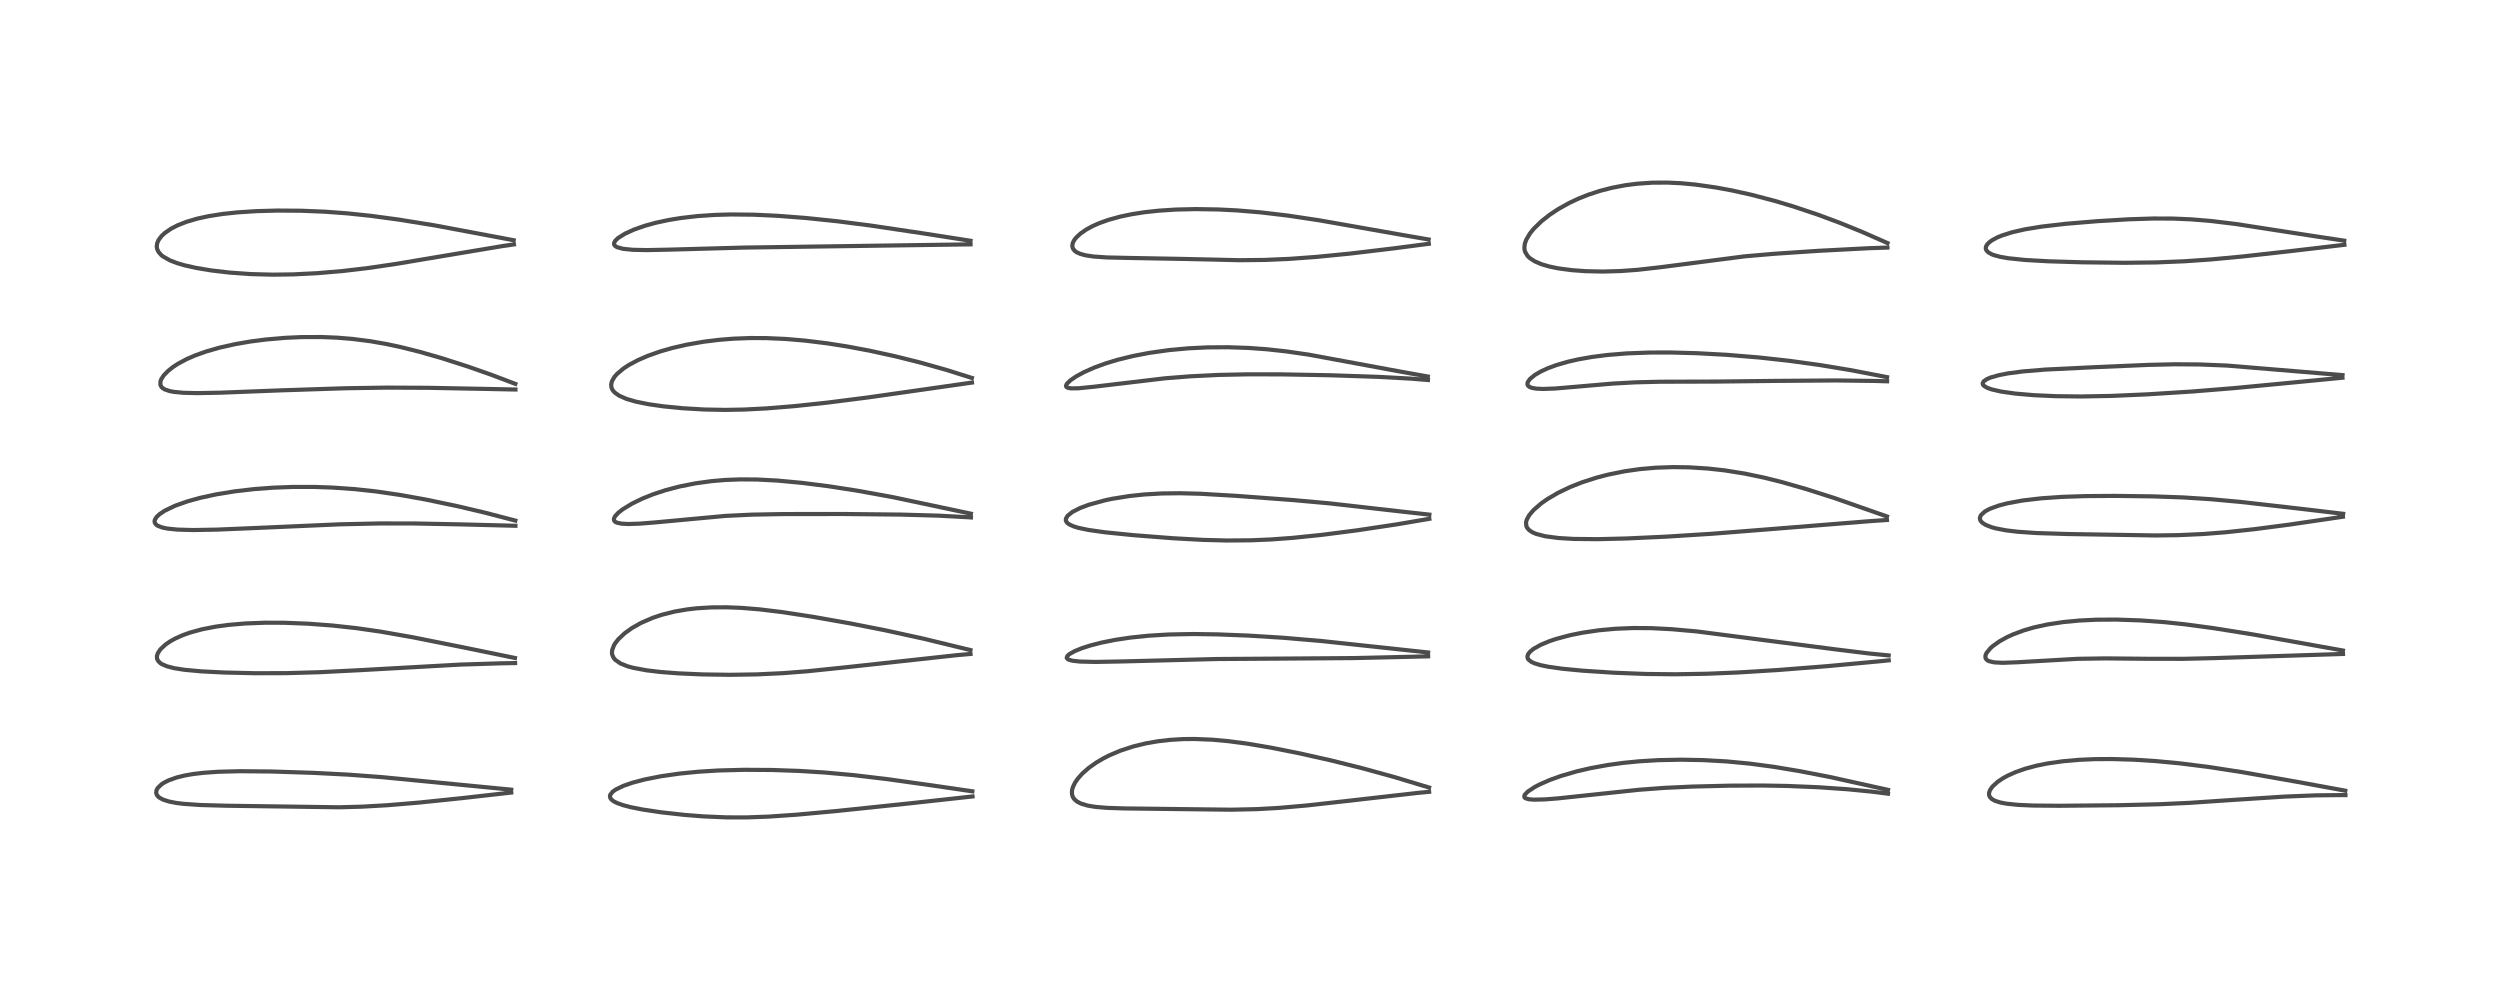 <?xml version="1.0" encoding="utf-8" standalone="no"?>
<!DOCTYPE svg PUBLIC "-//W3C//DTD SVG 1.1//EN"
  "http://www.w3.org/Graphics/SVG/1.1/DTD/svg11.dtd">
<!-- Created with matplotlib (https://matplotlib.org/) -->
<svg height="288pt" version="1.1" viewBox="0 0 720 288" width="720pt" xmlns="http://www.w3.org/2000/svg" xmlns:xlink="http://www.w3.org/1999/xlink">
 <defs>
  <style type="text/css">*{stroke-linecap:butt;stroke-linejoin:round;}</style>
 </defs>
 <g id="figure_1">
  <g id="patch_1">
   <path d="M 0 288 
L 720 288 
L 720 0 
L 0 0 
z
" style="fill:#ffffff;"/>
  </g>
  <g id="axes_1">
   <g id="line2d_1">
    <path clip-path="url(#pd7ec21950f)" d="M 147.241 227.426 
L 133.903 226.131 
L 109.925 223.81 
L 100.263 223.094 
L 90.342 222.585 
L 78.217 222.192 
L 69.003 222.108 
L 62.856 222.267 
L 58.615 222.564 
L 55.626 222.92 
L 53.286 223.326 
L 50.888 223.912 
L 48.549 224.747 
L 47.201 225.433 
L 46.503 225.893 
L 45.434 226.921 
L 45.093 227.518 
L 44.968 228.328 
L 45.176 228.952 
L 45.545 229.418 
L 45.895 229.709 
L 46.924 230.275 
L 48.663 230.838 
L 50.777 231.25 
L 52.774 231.501 
L 57.774 231.847 
L 65.343 232.053 
L 97.688 232.496 
L 104.285 232.318 
L 111.623 231.901 
L 120.776 231.132 
L 133.074 229.857 
L 147.238 228.258 
L 147.238 228.258 
" style="fill:none;stroke:#000000;stroke-linecap:square;stroke-opacity:0.7;stroke-width:1.2;"/>
   </g>
   <g id="line2d_2">
    <path clip-path="url(#pd7ec21950f)" d="M 148.312 189.499 
L 133.648 186.487 
L 118.737 183.506 
L 109.553 181.897 
L 102.566 180.896 
L 95.793 180.154 
L 88.786 179.627 
L 81.913 179.357 
L 76.366 179.34 
L 70.701 179.552 
L 65.82 179.968 
L 62.168 180.462 
L 58.16 181.241 
L 54.69 182.194 
L 52.615 182.937 
L 50.519 183.873 
L 49.019 184.705 
L 47.679 185.623 
L 46.197 187.005 
L 45.436 188.158 
L 45.193 188.966 
L 45.236 189.716 
L 45.522 190.327 
L 46.152 190.963 
L 46.573 191.241 
L 48.102 191.904 
L 50.191 192.439 
L 53.15 192.905 
L 58.027 193.354 
L 64.608 193.687 
L 73.42 193.888 
L 82.541 193.864 
L 92.016 193.596 
L 103.678 193.007 
L 132.607 191.399 
L 144.299 191.035 
L 148.349 190.963 
L 148.349 190.963 
" style="fill:none;stroke:#000000;stroke-linecap:square;stroke-opacity:0.7;stroke-width:1.2;"/>
   </g>
   <g id="line2d_3">
    <path clip-path="url(#pd7ec21950f)" d="M 148.412 149.928 
L 139.53 147.615 
L 131.596 145.747 
L 122.479 143.843 
L 115.123 142.528 
L 108.306 141.535 
L 102.216 140.872 
L 95.83 140.422 
L 90.675 140.24 
L 84.306 140.237 
L 78.582 140.453 
L 73.297 140.848 
L 67.637 141.503 
L 62.243 142.383 
L 57.668 143.374 
L 54.03 144.377 
L 50.421 145.655 
L 47.444 147.085 
L 45.975 148.063 
L 45.121 148.858 
L 44.614 149.65 
L 44.509 150.094 
L 44.589 150.587 
L 45.019 151.144 
L 45.358 151.381 
L 46.618 151.891 
L 48.162 152.222 
L 51.116 152.526 
L 55.665 152.65 
L 62.38 152.533 
L 74.109 152.041 
L 97.911 151.001 
L 109.446 150.75 
L 119.215 150.76 
L 132.949 151.028 
L 148.44 151.424 
L 148.44 151.424 
" style="fill:none;stroke:#000000;stroke-linecap:square;stroke-opacity:0.7;stroke-width:1.2;"/>
   </g>
   <g id="line2d_4">
    <path clip-path="url(#pd7ec21950f)" d="M 148.413 110.556 
L 141.678 108 
L 134.672 105.539 
L 127.199 103.142 
L 120.939 101.344 
L 115.296 99.933 
L 111.252 99.072 
L 106.721 98.279 
L 101.557 97.616 
L 97.13 97.251 
L 92.629 97.066 
L 86.857 97.082 
L 82.21 97.291 
L 76.517 97.784 
L 72.032 98.368 
L 67.687 99.121 
L 63.112 100.153 
L 59.187 101.289 
L 56.152 102.382 
L 53.743 103.433 
L 51.215 104.789 
L 49.793 105.721 
L 48.34 106.881 
L 47.16 108.114 
L 46.472 109.164 
L 46.206 109.872 
L 46.184 110.786 
L 46.467 111.387 
L 46.815 111.747 
L 47.501 112.171 
L 48.839 112.624 
L 50.08 112.861 
L 52.833 113.123 
L 56.774 113.217 
L 63.341 113.098 
L 81.195 112.41 
L 99.62 111.812 
L 111.522 111.633 
L 123.198 111.688 
L 141.3 112.035 
L 148.451 112.183 
L 148.451 112.183 
" style="fill:none;stroke:#000000;stroke-linecap:square;stroke-opacity:0.7;stroke-width:1.2;"/>
   </g>
   <g id="line2d_5">
    <path clip-path="url(#pd7ec21950f)" d="M 147.939 69.186 
L 125.244 64.924 
L 114.721 63.228 
L 106.814 62.16 
L 100.002 61.443 
L 93.614 60.972 
L 86.732 60.691 
L 79.931 60.642 
L 73.844 60.808 
L 68.362 61.165 
L 64.053 61.629 
L 59.994 62.271 
L 56.774 62.977 
L 53.713 63.879 
L 51.158 64.885 
L 49.277 65.853 
L 47.444 67.117 
L 46.504 68 
L 45.623 69.199 
L 45.25 70.109 
L 45.144 71.017 
L 45.267 71.743 
L 45.659 72.564 
L 46.447 73.458 
L 46.89 73.819 
L 48.939 74.989 
L 51.087 75.81 
L 53.138 76.409 
L 56.55 77.174 
L 60.996 77.906 
L 66.083 78.499 
L 72.224 78.937 
L 78.512 79.103 
L 84.421 79.023 
L 91.383 78.676 
L 98.761 78.047 
L 106.112 77.174 
L 114.046 76.008 
L 127.465 73.753 
L 144.695 70.872 
L 148.016 70.387 
L 148.016 70.387 
" style="fill:none;stroke:#000000;stroke-linecap:square;stroke-opacity:0.7;stroke-width:1.2;"/>
   </g>
   <g id="line2d_6">
    <path clip-path="url(#pd7ec21950f)" d="M 280.039 227.904 
L 268.783 226.25 
L 255.422 224.373 
L 245.795 223.235 
L 237.499 222.481 
L 230.149 222.026 
L 222.423 221.758 
L 214.258 221.705 
L 206.842 221.901 
L 201.115 222.256 
L 195.717 222.792 
L 190.399 223.553 
L 185.704 224.479 
L 182.116 225.426 
L 179.551 226.316 
L 177.362 227.37 
L 176.484 227.987 
L 175.766 228.863 
L 175.658 229.274 
L 175.778 229.845 
L 176.096 230.275 
L 176.765 230.789 
L 177.703 231.266 
L 179.497 231.904 
L 181.732 232.484 
L 185.044 233.14 
L 190.456 233.95 
L 197.165 234.694 
L 202.572 235.119 
L 209.242 235.404 
L 215.089 235.411 
L 221.38 235.182 
L 229.456 234.628 
L 241.039 233.562 
L 261.796 231.385 
L 280.093 229.377 
L 280.093 229.377 
" style="fill:none;stroke:#000000;stroke-linecap:square;stroke-opacity:0.7;stroke-width:1.2;"/>
   </g>
   <g id="line2d_7">
    <path clip-path="url(#pd7ec21950f)" d="M 279.491 187.223 
L 265.94 183.933 
L 255.023 181.543 
L 244.847 179.539 
L 234.137 177.643 
L 225.426 176.304 
L 218.815 175.502 
L 213.506 175.068 
L 209.266 174.899 
L 204.848 174.929 
L 200.673 175.189 
L 197.828 175.518 
L 194.309 176.127 
L 190.594 177.061 
L 188.039 177.914 
L 184.654 179.378 
L 181.983 180.888 
L 179.881 182.401 
L 178.101 184.077 
L 177.173 185.259 
L 176.829 185.829 
L 176.285 187.314 
L 176.245 188.127 
L 176.299 188.485 
L 176.705 189.44 
L 177.202 190.039 
L 178.684 191.069 
L 180.715 191.885 
L 182.35 192.336 
L 186.239 193.059 
L 190.169 193.525 
L 195.234 193.919 
L 202.315 194.232 
L 210.183 194.344 
L 217.888 194.227 
L 225.529 193.868 
L 232.535 193.322 
L 243.702 192.166 
L 275.43 188.701 
L 279.508 188.338 
L 279.508 188.338 
" style="fill:none;stroke:#000000;stroke-linecap:square;stroke-opacity:0.7;stroke-width:1.2;"/>
   </g>
   <g id="line2d_8">
    <path clip-path="url(#pd7ec21950f)" d="M 279.617 147.939 
L 257.094 143.171 
L 247.102 141.353 
L 238.682 140.043 
L 230.94 139.061 
L 223.81 138.4 
L 217.981 138.098 
L 213.218 138.062 
L 208.812 138.232 
L 204.889 138.568 
L 200.33 139.194 
L 195.697 140.114 
L 191.652 141.18 
L 188.124 142.343 
L 185.031 143.582 
L 182.027 145.041 
L 179.317 146.696 
L 178.02 147.717 
L 177.089 148.745 
L 176.783 149.479 
L 176.898 149.998 
L 177.235 150.32 
L 177.739 150.553 
L 179.062 150.819 
L 181.092 150.915 
L 184.228 150.808 
L 188.843 150.439 
L 208.948 148.576 
L 216.525 148.217 
L 225.667 148.049 
L 242.988 148.033 
L 259.364 148.201 
L 270.202 148.506 
L 278.787 148.966 
L 279.626 149.03 
L 279.626 149.03 
" style="fill:none;stroke:#000000;stroke-linecap:square;stroke-opacity:0.7;stroke-width:1.2;"/>
   </g>
   <g id="line2d_9">
    <path clip-path="url(#pd7ec21950f)" d="M 279.908 108.851 
L 272.573 106.537 
L 265.207 104.457 
L 257.853 102.617 
L 250.519 101.011 
L 243.836 99.757 
L 238.061 98.855 
L 231.813 98.091 
L 226.235 97.62 
L 220.754 97.375 
L 216.18 97.354 
L 211.26 97.536 
L 207.009 97.878 
L 202.596 98.424 
L 197.755 99.269 
L 193.649 100.213 
L 190.162 101.212 
L 186.517 102.501 
L 183.72 103.718 
L 181.062 105.143 
L 179.615 106.091 
L 177.681 107.713 
L 176.975 108.52 
L 176.229 109.805 
L 176.01 110.79 
L 176.103 111.602 
L 176.349 112.185 
L 176.597 112.557 
L 177.122 113.115 
L 178.359 113.972 
L 180.439 114.885 
L 183.107 115.668 
L 186.781 116.414 
L 191.003 117.019 
L 196.598 117.573 
L 202.848 117.939 
L 208.837 118.05 
L 214.307 117.95 
L 220.614 117.629 
L 228.874 116.959 
L 238.256 115.956 
L 250.114 114.442 
L 267.565 111.952 
L 279.933 110.18 
L 279.933 110.18 
" style="fill:none;stroke:#000000;stroke-linecap:square;stroke-opacity:0.7;stroke-width:1.2;"/>
   </g>
   <g id="line2d_10">
    <path clip-path="url(#pd7ec21950f)" d="M 279.502 69.338 
L 265.714 67.188 
L 250.582 64.934 
L 241.117 63.718 
L 232.188 62.788 
L 223.919 62.152 
L 217.13 61.833 
L 210.559 61.763 
L 205.846 61.895 
L 200.88 62.233 
L 196.034 62.795 
L 192.561 63.364 
L 188.821 64.168 
L 185.748 65.014 
L 182.636 66.102 
L 180.016 67.292 
L 178.055 68.516 
L 177.217 69.307 
L 176.866 69.935 
L 176.86 70.406 
L 177.08 70.772 
L 177.696 71.183 
L 179.417 71.657 
L 182.207 71.94 
L 186.257 72.027 
L 192.839 71.894 
L 214.429 71.298 
L 279.52 70.374 
L 279.52 70.374 
" style="fill:none;stroke:#000000;stroke-linecap:square;stroke-opacity:0.7;stroke-width:1.2;"/>
   </g>
   <g id="line2d_11">
    <path clip-path="url(#pd7ec21950f)" d="M 411.568 226.809 
L 401.635 223.808 
L 392.56 221.307 
L 383.395 219.015 
L 374.376 216.984 
L 366.065 215.327 
L 359.313 214.188 
L 353.719 213.45 
L 349.04 213.027 
L 343.97 212.824 
L 340.721 212.858 
L 336.877 213.089 
L 333.546 213.474 
L 330.071 214.078 
L 326.422 214.966 
L 322.673 216.193 
L 319.481 217.545 
L 317.833 218.38 
L 315.704 219.634 
L 313.613 221.114 
L 311.725 222.773 
L 310.411 224.244 
L 309.631 225.371 
L 309.001 226.656 
L 308.742 227.606 
L 308.72 228.692 
L 308.965 229.507 
L 309.416 230.186 
L 310.204 230.861 
L 311.334 231.442 
L 313.263 232.016 
L 315.478 232.382 
L 318.847 232.666 
L 323.876 232.829 
L 354.593 233.193 
L 361.994 233.03 
L 368.222 232.684 
L 376.248 231.985 
L 387.606 230.715 
L 408.095 228.376 
L 411.585 228.043 
L 411.585 228.043 
" style="fill:none;stroke:#000000;stroke-linecap:square;stroke-opacity:0.7;stroke-width:1.2;"/>
   </g>
   <g id="line2d_12">
    <path clip-path="url(#pd7ec21950f)" d="M 411.3 187.913 
L 401.123 186.814 
L 380.684 184.624 
L 369.588 183.675 
L 359.415 183.044 
L 350.454 182.694 
L 343.612 182.599 
L 336.579 182.734 
L 330.76 183.084 
L 325.441 183.639 
L 321.131 184.288 
L 317.171 185.084 
L 313.989 185.906 
L 311.589 186.68 
L 309.537 187.514 
L 308.019 188.36 
L 307.388 188.926 
L 307.213 189.441 
L 307.414 189.763 
L 307.858 190.016 
L 308.81 190.277 
L 311.012 190.528 
L 315.436 190.637 
L 322.976 190.5 
L 350.486 189.797 
L 369.219 189.675 
L 390.04 189.524 
L 407.221 189.128 
L 411.306 189.028 
L 411.306 189.028 
" style="fill:none;stroke:#000000;stroke-linecap:square;stroke-opacity:0.7;stroke-width:1.2;"/>
   </g>
   <g id="line2d_13">
    <path clip-path="url(#pd7ec21950f)" d="M 411.656 148.21 
L 404.144 147.383 
L 382.917 144.971 
L 372.516 144.031 
L 355.989 142.801 
L 345.753 142.204 
L 339.823 142.05 
L 334.604 142.116 
L 329.61 142.401 
L 325.352 142.846 
L 320.383 143.637 
L 318.338 144.064 
L 313.534 145.379 
L 311.068 146.309 
L 308.834 147.452 
L 307.453 148.56 
L 306.962 149.416 
L 306.973 149.981 
L 307.288 150.517 
L 307.854 150.975 
L 309.18 151.593 
L 310.464 151.989 
L 313.388 152.611 
L 318.139 153.289 
L 326.307 154.116 
L 337.809 155.013 
L 346.481 155.489 
L 353.317 155.663 
L 360.214 155.608 
L 365.788 155.377 
L 372.229 154.91 
L 380.687 154.04 
L 390.892 152.726 
L 402.389 150.996 
L 411.649 149.418 
L 411.649 149.418 
" style="fill:none;stroke:#000000;stroke-linecap:square;stroke-opacity:0.7;stroke-width:1.2;"/>
   </g>
   <g id="line2d_14">
    <path clip-path="url(#pd7ec21950f)" d="M 411.227 108.436 
L 403.362 107.027 
L 376.879 102.132 
L 370.452 101.202 
L 364.872 100.59 
L 359.661 100.209 
L 353.61 100.002 
L 347.822 100.043 
L 342.301 100.31 
L 336.659 100.829 
L 330.985 101.629 
L 326.35 102.518 
L 321.808 103.635 
L 318.395 104.673 
L 315.162 105.858 
L 312.169 107.191 
L 309.929 108.41 
L 308.314 109.506 
L 307.242 110.546 
L 307 111.135 
L 307.147 111.474 
L 307.58 111.704 
L 308.463 111.849 
L 310.604 111.823 
L 315.013 111.384 
L 335.536 108.948 
L 342.797 108.375 
L 351.133 107.973 
L 359.428 107.805 
L 369.001 107.818 
L 383.192 108.075 
L 396.919 108.536 
L 406.238 109.042 
L 411.249 109.443 
L 411.249 109.443 
" style="fill:none;stroke:#000000;stroke-linecap:square;stroke-opacity:0.7;stroke-width:1.2;"/>
   </g>
   <g id="line2d_15">
    <path clip-path="url(#pd7ec21950f)" d="M 411.446 68.975 
L 403.02 67.515 
L 379.837 63.432 
L 370.901 62.089 
L 363.056 61.16 
L 356.22 60.595 
L 350.876 60.326 
L 344.403 60.218 
L 338.632 60.353 
L 333.706 60.675 
L 329.579 61.125 
L 325.828 61.713 
L 322.606 62.39 
L 319.208 63.33 
L 316.521 64.294 
L 314.655 65.123 
L 312.917 66.065 
L 311.165 67.274 
L 309.902 68.465 
L 309.347 69.2 
L 308.952 70.005 
L 308.818 70.866 
L 309.004 71.583 
L 309.533 72.255 
L 310.093 72.655 
L 311.13 73.122 
L 312.624 73.528 
L 314.942 73.879 
L 318.812 74.145 
L 325.123 74.286 
L 340.116 74.559 
L 357.022 74.939 
L 364.249 74.858 
L 371.41 74.549 
L 379.155 73.984 
L 389.03 73.008 
L 401.365 71.532 
L 411.506 70.208 
L 411.506 70.208 
" style="fill:none;stroke:#000000;stroke-linecap:square;stroke-opacity:0.7;stroke-width:1.2;"/>
   </g>
   <g id="line2d_16">
    <path clip-path="url(#pd7ec21950f)" d="M 543.754 227.48 
L 526.952 223.767 
L 518.454 222.115 
L 510.808 220.838 
L 503.905 219.919 
L 497.219 219.284 
L 490.541 218.911 
L 484.254 218.792 
L 477.642 218.919 
L 471.994 219.261 
L 467.455 219.712 
L 463.081 220.314 
L 457.99 221.247 
L 454.176 222.133 
L 449.499 223.493 
L 446.295 224.65 
L 443.334 225.958 
L 441.959 226.685 
L 439.979 228 
L 439.149 228.87 
L 438.99 229.23 
L 439.065 229.656 
L 439.339 229.893 
L 440.259 230.176 
L 441.728 230.3 
L 444.803 230.231 
L 448.478 229.953 
L 458.671 228.873 
L 471.96 227.459 
L 479.293 226.909 
L 487.322 226.534 
L 498.179 226.269 
L 507.577 226.229 
L 514.737 226.354 
L 523.689 226.725 
L 532.109 227.308 
L 539.121 227.996 
L 543.741 228.583 
L 543.741 228.583 
" style="fill:none;stroke:#000000;stroke-linecap:square;stroke-opacity:0.7;stroke-width:1.2;"/>
   </g>
   <g id="line2d_17">
    <path clip-path="url(#pd7ec21950f)" d="M 543.931 188.758 
L 538.314 188.207 
L 528.403 186.989 
L 488.72 181.855 
L 481.437 181.208 
L 475.506 180.904 
L 470.375 180.868 
L 465.211 181.083 
L 460.485 181.522 
L 455.648 182.235 
L 452.204 182.932 
L 448.142 184.017 
L 446.287 184.64 
L 443.766 185.684 
L 441.672 186.863 
L 440.666 187.68 
L 440.094 188.41 
L 439.885 189.083 
L 439.997 189.647 
L 440.192 189.953 
L 441.028 190.616 
L 441.882 191.013 
L 443.664 191.562 
L 445.987 192.039 
L 450.019 192.602 
L 455.795 193.156 
L 464.572 193.733 
L 474.061 194.104 
L 482.588 194.192 
L 491.659 194.036 
L 500.461 193.676 
L 512.007 192.968 
L 526.106 191.863 
L 541.57 190.424 
L 543.953 190.183 
L 543.953 190.183 
" style="fill:none;stroke:#000000;stroke-linecap:square;stroke-opacity:0.7;stroke-width:1.2;"/>
   </g>
   <g id="line2d_18">
    <path clip-path="url(#pd7ec21950f)" d="M 543.447 148.745 
L 528.512 143.506 
L 520.187 140.844 
L 513.039 138.8 
L 508.18 137.586 
L 502.477 136.39 
L 496.701 135.469 
L 491.841 134.932 
L 486.388 134.59 
L 481.793 134.524 
L 476.847 134.698 
L 472.315 135.097 
L 467.907 135.724 
L 463.109 136.698 
L 459.909 137.532 
L 455.649 138.902 
L 452.224 140.256 
L 448.713 141.937 
L 445.665 143.721 
L 443.856 144.989 
L 441.624 146.933 
L 440.368 148.437 
L 439.703 149.676 
L 439.502 150.451 
L 439.578 151.483 
L 439.804 151.985 
L 440.394 152.672 
L 441.355 153.309 
L 442.382 153.753 
L 445.038 154.446 
L 448.831 154.948 
L 453.263 155.211 
L 460.079 155.28 
L 468.389 155.082 
L 479.889 154.552 
L 493.094 153.718 
L 509.125 152.451 
L 538.176 150.12 
L 543.444 149.755 
L 543.444 149.755 
" style="fill:none;stroke:#000000;stroke-linecap:square;stroke-opacity:0.7;stroke-width:1.2;"/>
   </g>
   <g id="line2d_19">
    <path clip-path="url(#pd7ec21950f)" d="M 543.468 108.617 
L 533.137 106.624 
L 524.03 105.117 
L 515.431 103.93 
L 506.629 102.954 
L 497.308 102.187 
L 488.673 101.72 
L 481.221 101.519 
L 475.281 101.527 
L 468.548 101.776 
L 463.005 102.226 
L 458.482 102.802 
L 454.638 103.479 
L 451.5 104.194 
L 448.305 105.121 
L 445.862 106.017 
L 443.803 106.959 
L 442.048 107.984 
L 440.627 109.146 
L 439.98 110.074 
L 439.891 110.681 
L 440.052 111.061 
L 440.475 111.42 
L 441.254 111.722 
L 442.502 111.932 
L 444.448 112.017 
L 447.857 111.891 
L 454.709 111.31 
L 464.356 110.478 
L 470.99 110.112 
L 478.149 109.937 
L 494.229 109.89 
L 511.431 109.699 
L 528.747 109.568 
L 540.079 109.714 
L 543.486 109.817 
L 543.486 109.817 
" style="fill:none;stroke:#000000;stroke-linecap:square;stroke-opacity:0.7;stroke-width:1.2;"/>
   </g>
   <g id="line2d_20">
    <path clip-path="url(#pd7ec21950f)" d="M 543.592 70.002 
L 536.197 66.746 
L 529.762 64.136 
L 523.449 61.791 
L 516.519 59.47 
L 511.235 57.887 
L 504.501 56.116 
L 498.77 54.844 
L 494.193 53.997 
L 488.303 53.16 
L 483.978 52.76 
L 480.176 52.584 
L 475.821 52.612 
L 471.425 52.916 
L 467.974 53.367 
L 464.186 54.095 
L 460.742 54.987 
L 457.485 56.053 
L 454.63 57.187 
L 451.968 58.434 
L 448.748 60.231 
L 446.361 61.815 
L 443.894 63.759 
L 441.726 65.88 
L 440.636 67.224 
L 439.539 69.077 
L 439.14 70.231 
L 439.016 71.42 
L 439.137 72.223 
L 439.226 72.505 
L 439.904 73.663 
L 440.548 74.305 
L 441.984 75.256 
L 443.943 76.096 
L 446.235 76.766 
L 448.827 77.296 
L 452.708 77.81 
L 456.633 78.097 
L 461.663 78.205 
L 466.851 78.054 
L 471.696 77.698 
L 478.285 76.951 
L 502.466 73.826 
L 510.982 73.089 
L 523.699 72.239 
L 538.166 71.485 
L 543.578 71.302 
L 543.578 71.302 
" style="fill:none;stroke:#000000;stroke-linecap:square;stroke-opacity:0.7;stroke-width:1.2;"/>
   </g>
   <g id="line2d_21">
    <path clip-path="url(#pd7ec21950f)" d="M 675.435 227.719 
L 661.322 225.127 
L 645.723 222.373 
L 635.913 220.863 
L 627.744 219.84 
L 620.933 219.197 
L 614.444 218.784 
L 608.213 218.6 
L 603.3 218.632 
L 598.704 218.834 
L 594.208 219.228 
L 589.686 219.873 
L 586.511 220.516 
L 583.265 221.389 
L 580.471 222.373 
L 578.278 223.356 
L 576.835 224.146 
L 575.323 225.162 
L 573.821 226.535 
L 573.094 227.589 
L 572.832 228.427 
L 572.877 229.075 
L 573.116 229.581 
L 573.672 230.136 
L 574.581 230.638 
L 576.091 231.121 
L 577.932 231.468 
L 581.264 231.807 
L 585.52 231.995 
L 593.075 232.063 
L 610.194 231.905 
L 621.969 231.62 
L 630.575 231.219 
L 643.603 230.345 
L 657.884 229.422 
L 667.01 229.06 
L 674.472 228.982 
L 675.491 228.99 
L 675.491 228.99 
" style="fill:none;stroke:#000000;stroke-linecap:square;stroke-opacity:0.7;stroke-width:1.2;"/>
   </g>
   <g id="line2d_22">
    <path clip-path="url(#pd7ec21950f)" d="M 674.767 187.351 
L 648.907 182.725 
L 637.635 180.928 
L 629.565 179.836 
L 623.468 179.187 
L 616.489 178.678 
L 609.563 178.44 
L 603.669 178.479 
L 598.855 178.713 
L 594.228 179.152 
L 589.648 179.848 
L 585.814 180.69 
L 582.902 181.532 
L 579.783 182.692 
L 578.043 183.488 
L 575.81 184.73 
L 573.945 186.06 
L 573.238 186.687 
L 572.094 188.091 
L 571.811 188.777 
L 571.814 189.474 
L 572.115 189.967 
L 572.419 190.206 
L 572.841 190.416 
L 574.295 190.759 
L 576.79 190.89 
L 580.967 190.735 
L 598.288 189.741 
L 606.396 189.617 
L 618.303 189.73 
L 628.886 189.743 
L 637.716 189.534 
L 674.787 188.338 
L 674.787 188.338 
" style="fill:none;stroke:#000000;stroke-linecap:square;stroke-opacity:0.7;stroke-width:1.2;"/>
   </g>
   <g id="line2d_23">
    <path clip-path="url(#pd7ec21950f)" d="M 674.824 147.975 
L 661.998 146.457 
L 645.235 144.548 
L 636.622 143.764 
L 628.695 143.259 
L 620.036 142.955 
L 608.971 142.816 
L 600.566 142.877 
L 593.927 143.097 
L 587.843 143.515 
L 582.458 144.15 
L 578.134 144.948 
L 575.652 145.595 
L 573.054 146.547 
L 571.699 147.275 
L 570.507 148.349 
L 570.195 149.136 
L 570.276 149.713 
L 570.492 150.106 
L 570.979 150.603 
L 571.916 151.188 
L 573.653 151.863 
L 574.764 152.168 
L 577.668 152.729 
L 581.017 153.135 
L 586.52 153.516 
L 595.423 153.796 
L 620.907 154.209 
L 627.416 154.122 
L 634.586 153.792 
L 640.843 153.302 
L 649.176 152.415 
L 659.216 151.104 
L 674.757 148.818 
L 674.757 148.818 
" style="fill:none;stroke:#000000;stroke-linecap:square;stroke-opacity:0.7;stroke-width:1.2;"/>
   </g>
   <g id="line2d_24">
    <path clip-path="url(#pd7ec21950f)" d="M 674.648 108.039 
L 641.371 105.28 
L 633.423 104.962 
L 626.427 104.911 
L 618.854 105.083 
L 603.319 105.744 
L 588.949 106.443 
L 582.48 106.978 
L 578.334 107.527 
L 575.818 108.011 
L 573.333 108.713 
L 572.305 109.143 
L 571.321 109.802 
L 571.007 110.372 
L 571.066 110.732 
L 571.305 111.06 
L 572.225 111.648 
L 573.571 112.14 
L 576.337 112.773 
L 580.443 113.355 
L 585.708 113.809 
L 591.996 114.097 
L 599.323 114.185 
L 608.14 114.021 
L 618.504 113.567 
L 631.309 112.756 
L 643.498 111.771 
L 659.976 110.198 
L 674.63 108.782 
L 674.63 108.782 
" style="fill:none;stroke:#000000;stroke-linecap:square;stroke-opacity:0.7;stroke-width:1.2;"/>
   </g>
   <g id="line2d_25">
    <path clip-path="url(#pd7ec21950f)" d="M 675.14 69.309 
L 666.256 67.97 
L 643.992 64.521 
L 636.836 63.653 
L 631.061 63.173 
L 625.928 62.953 
L 620.256 62.929 
L 613.091 63.155 
L 604.157 63.687 
L 594.894 64.456 
L 587.922 65.268 
L 583.133 66.058 
L 579.556 66.873 
L 576.534 67.829 
L 575.108 68.429 
L 573.625 69.245 
L 572.758 69.91 
L 572.181 70.577 
L 571.939 71.101 
L 571.901 71.606 
L 572.05 72.051 
L 572.625 72.68 
L 573.583 73.221 
L 574.142 73.441 
L 576.121 73.982 
L 578.29 74.36 
L 583.252 74.876 
L 589.995 75.253 
L 599.615 75.542 
L 611.868 75.684 
L 620.9 75.577 
L 629.082 75.248 
L 636.689 74.723 
L 645.905 73.862 
L 659.086 72.387 
L 675.191 70.501 
L 675.191 70.501 
" style="fill:none;stroke:#000000;stroke-linecap:square;stroke-opacity:0.7;stroke-width:1.2;"/>
   </g>
  </g>
 </g>
 <defs>
  <clipPath id="pd7ec21950f">
   <rect height="262.08" width="694.08" x="12.96" y="12.96"/>
  </clipPath>
 </defs>
</svg>
